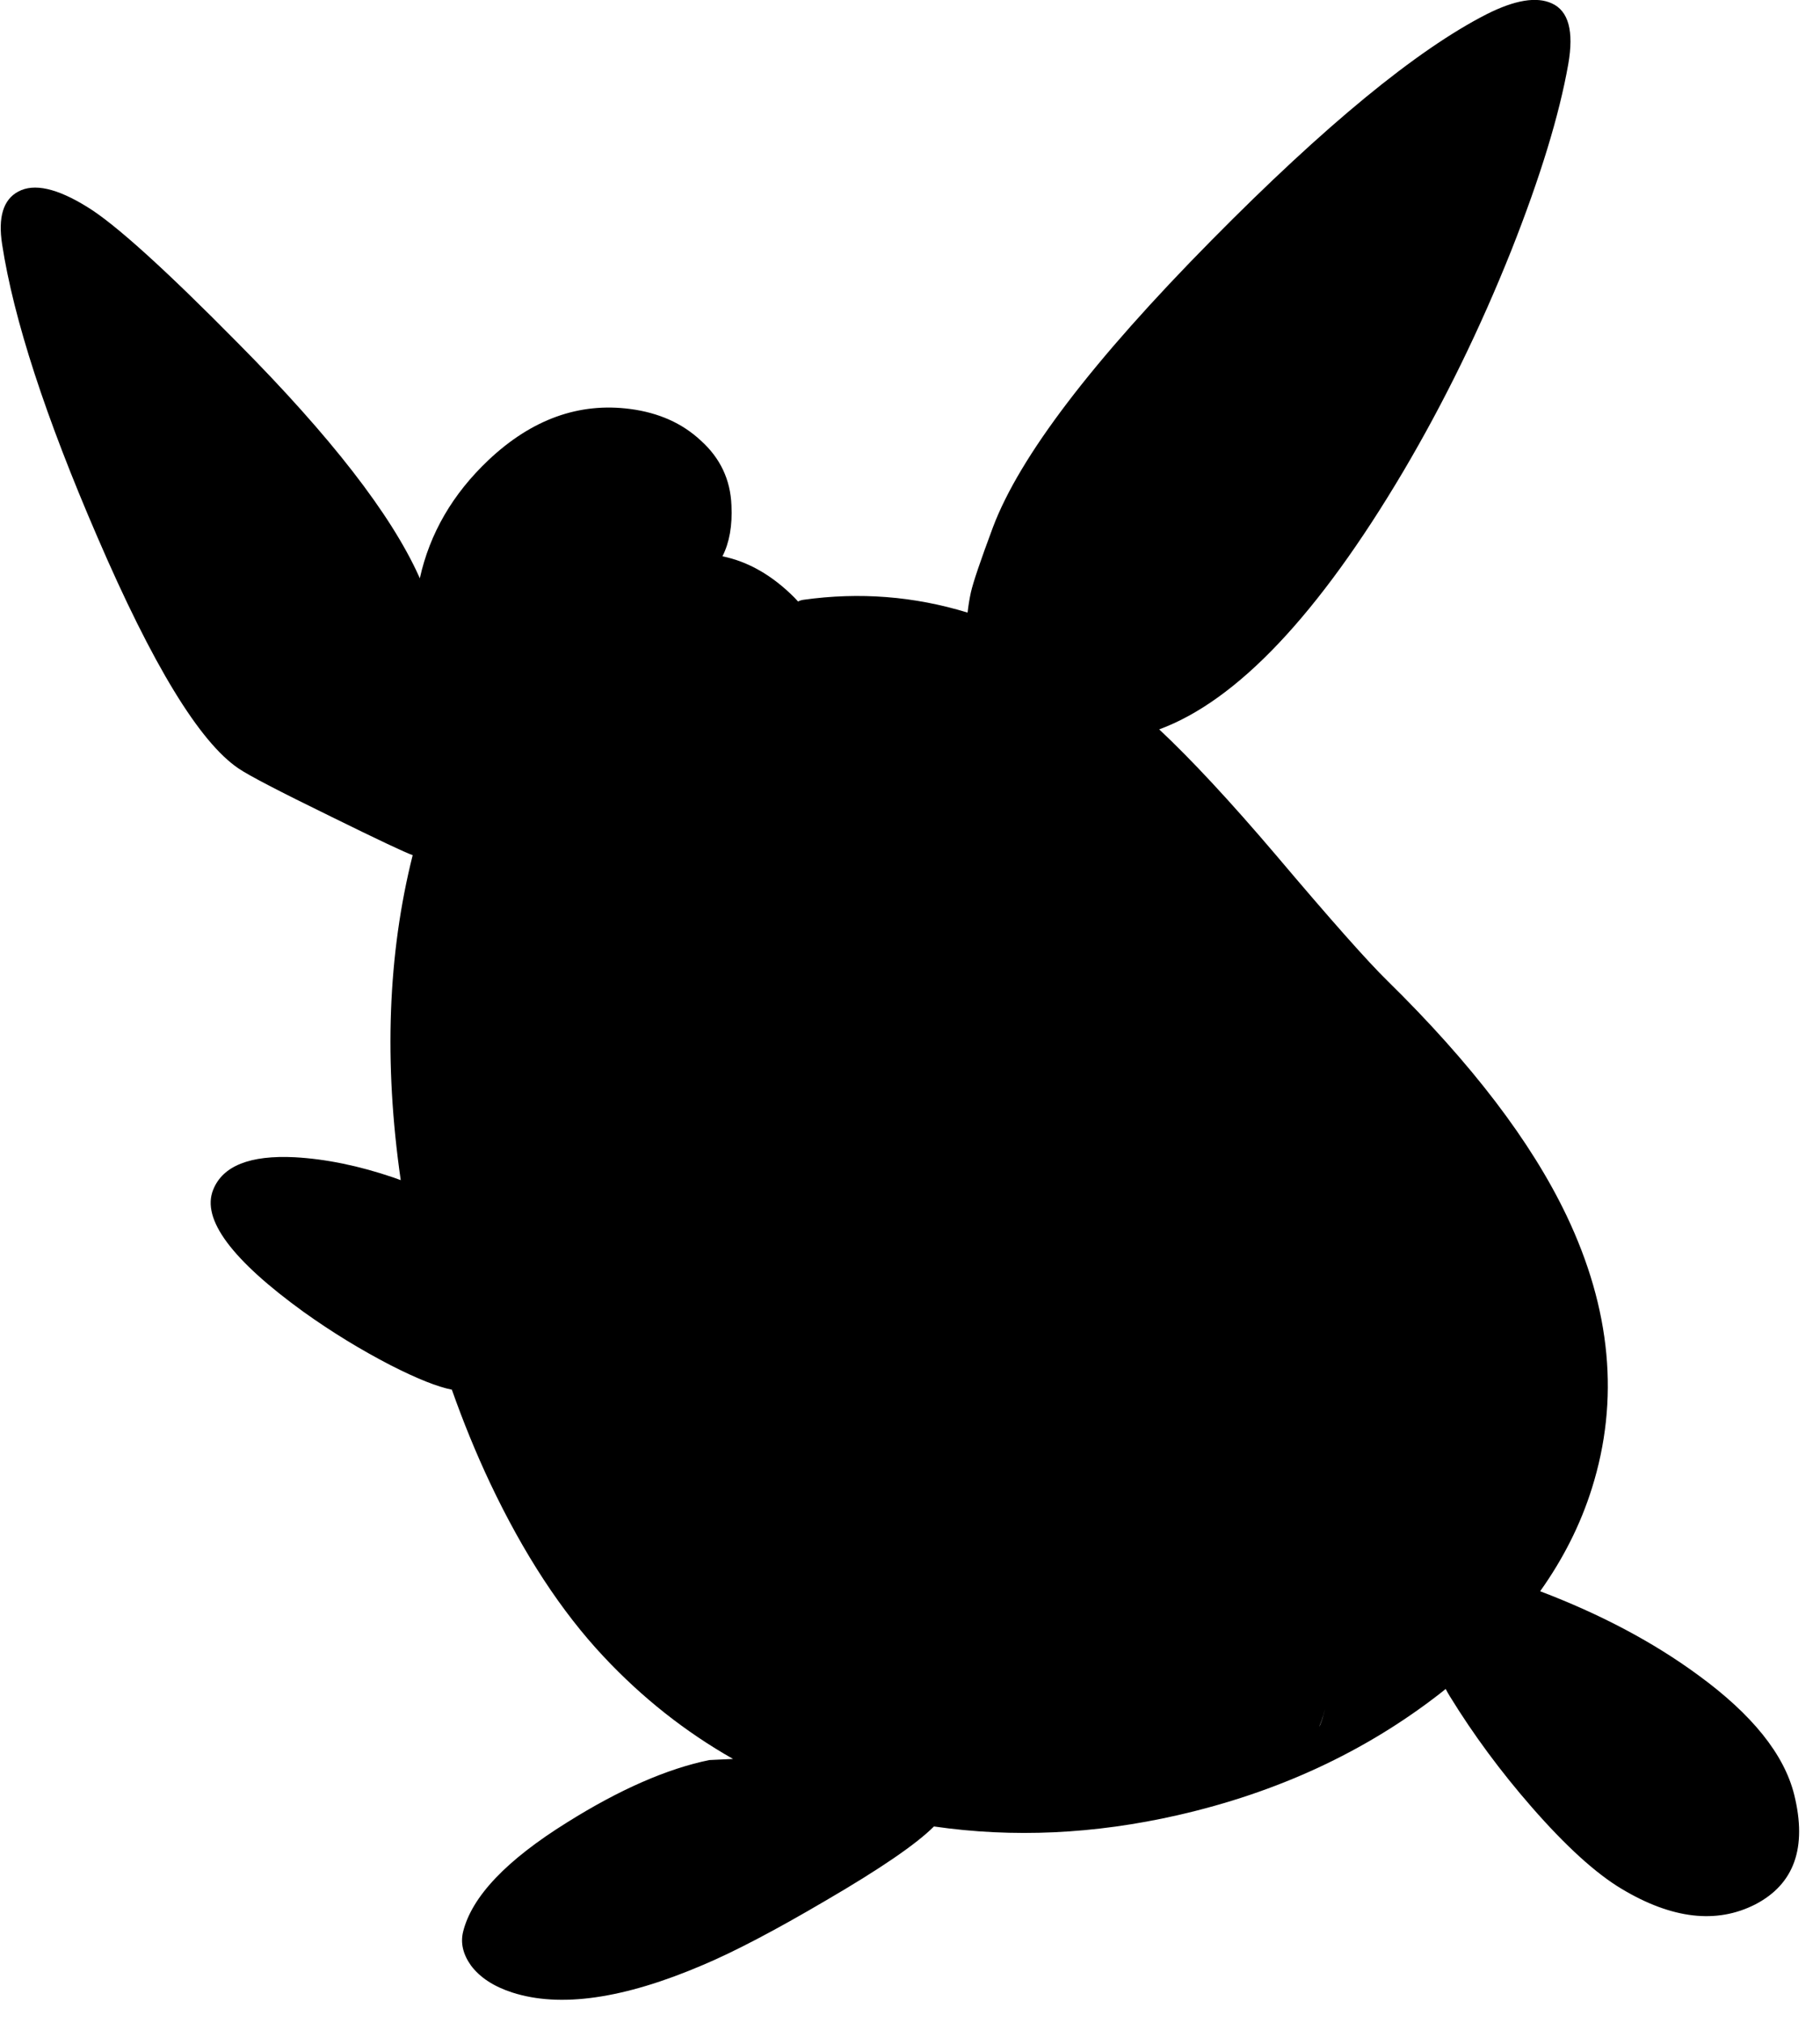 <?xml version="1.0" encoding="utf-8"?>
<!-- Generator: Adobe Illustrator 16.0.0, SVG Export Plug-In . SVG Version: 6.00 Build 0)  -->
<!DOCTYPE svg PUBLIC "-//W3C//DTD SVG 1.1//EN" "http://www.w3.org/Graphics/SVG/1.1/DTD/svg11.dtd">
<svg version="1.1" id="图层_1" xmlns="http://www.w3.org/2000/svg" xmlns:xlink="http://www.w3.org/1999/xlink" x="0px" y="0px"
	 width="243px" height="270px" viewBox="0 0 243 270" enable-background="new 0 0 243 270" xml:space="preserve">
<path d="M239.563,239.578c-1.334-5.404-5.619-10.741-12.858-16.012c-5.979-4.387-13.005-8.108-21.07-11.172
	c3.08-4.326,5.392-8.905,6.91-13.746c3.703-11.775,2.567-23.918-3.401-36.428c-4.703-9.841-12.66-20.266-23.867-31.273
	c-2.637-2.569-7.606-8.173-14.912-16.813c-6.111-7.181-11.303-12.761-15.594-16.779c10.396-3.828,21.266-15.311,32.606-34.459
	c5.437-9.207,10.24-19.031,14.41-29.472c3.868-9.774,6.403-18.063,7.604-24.868c0.769-4.403,0.033-7.105-2.201-8.106
	c-2.035-0.934-4.938-0.451-8.707,1.451c-9.34,4.77-21.582,14.827-36.727,30.172c-15.879,16.079-25.604,28.838-29.172,38.278
	c-1.668,4.47-2.652,7.373-2.953,8.707c-0.199,0.91-0.342,1.813-0.443,2.71c-7.111-2.181-14.417-2.764-21.921-1.709
	c-0.296,0.048-0.53,0.126-0.714,0.229c-0.166-0.174-0.315-0.359-0.487-0.529c-2.969-2.969-6.171-4.804-9.607-5.504
	c0.934-1.835,1.334-4.103,1.201-6.805c-0.133-3.436-1.501-6.321-4.103-8.656c-2.468-2.302-5.604-3.703-9.407-4.203
	c-6.838-0.901-13.143,1.368-18.914,6.805c-4.806,4.539-7.86,9.808-9.184,15.798c-0.042-0.098-0.088-0.211-0.124-0.286
	c-3.736-8.273-11.775-18.63-24.118-31.073c-9.774-9.907-16.496-15.979-20.165-18.213c-4.036-2.502-7.105-3.186-9.207-2.051
	c-2.001,1.067-2.719,3.419-2.152,7.055C1.82,42.6,6.056,55.609,12.994,71.655c7.372,17.113,13.66,27.42,18.864,30.923
	c1.368,0.934,5.471,3.069,12.31,6.405c6.289,3.097,9.928,4.814,10.932,5.161c-3.32,13.209-3.859,27.665-1.596,43.377
	c-0.3-0.115-0.619-0.232-0.979-0.354c-4.604-1.566-8.99-2.468-13.16-2.702c-6.004-0.3-9.641,1.151-10.908,4.354
	c-1.568,3.902,2.469,9.34,12.109,16.313c3.736,2.668,7.606,5.037,11.609,7.105c3.547,1.804,6.261,2.882,8.155,3.25
	c1.509,4.271,3.203,8.432,5.104,12.461c4.47,9.439,9.523,17.162,15.161,23.167c5.171,5.519,10.935,10.065,17.279,13.661
	l-3.169,0.148c-5.671,1.167-11.992,3.938-18.964,8.307c-8.106,5.037-12.743,9.908-13.91,14.61c-0.367,1.501-0.017,3.003,1.05,4.505
	c1.201,1.601,3.036,2.801,5.504,3.602c6.405,2.068,14.877,0.852,25.419-3.652c4.203-1.768,9.707-4.652,16.512-8.656
	c7.249-4.227,12.04-7.508,14.382-9.853c10.551,1.532,21.401,1.034,32.553-1.506c13.312-3.036,24.97-8.439,34.978-16.212
	c0.271-0.211,0.529-0.424,0.797-0.637c0.152,0.305,0.33,0.629,0.554,0.985c3.136,5.104,6.771,10.024,10.907,14.763
	c4.57,5.235,8.59,8.889,12.06,10.957c6.705,4.004,12.644,4.688,17.813,2.053C239.563,251.486,241.297,246.617,239.563,239.578z
	 M176.266,230.221c-0.037,0.081-0.099,0.187-0.145,0.274c0.131-0.292,0.246-0.584,0.346-0.874c0.153-0.415,0.307-0.934,0.461-1.532
	C176.707,228.966,176.486,229.689,176.266,230.221z"/>
</svg>
